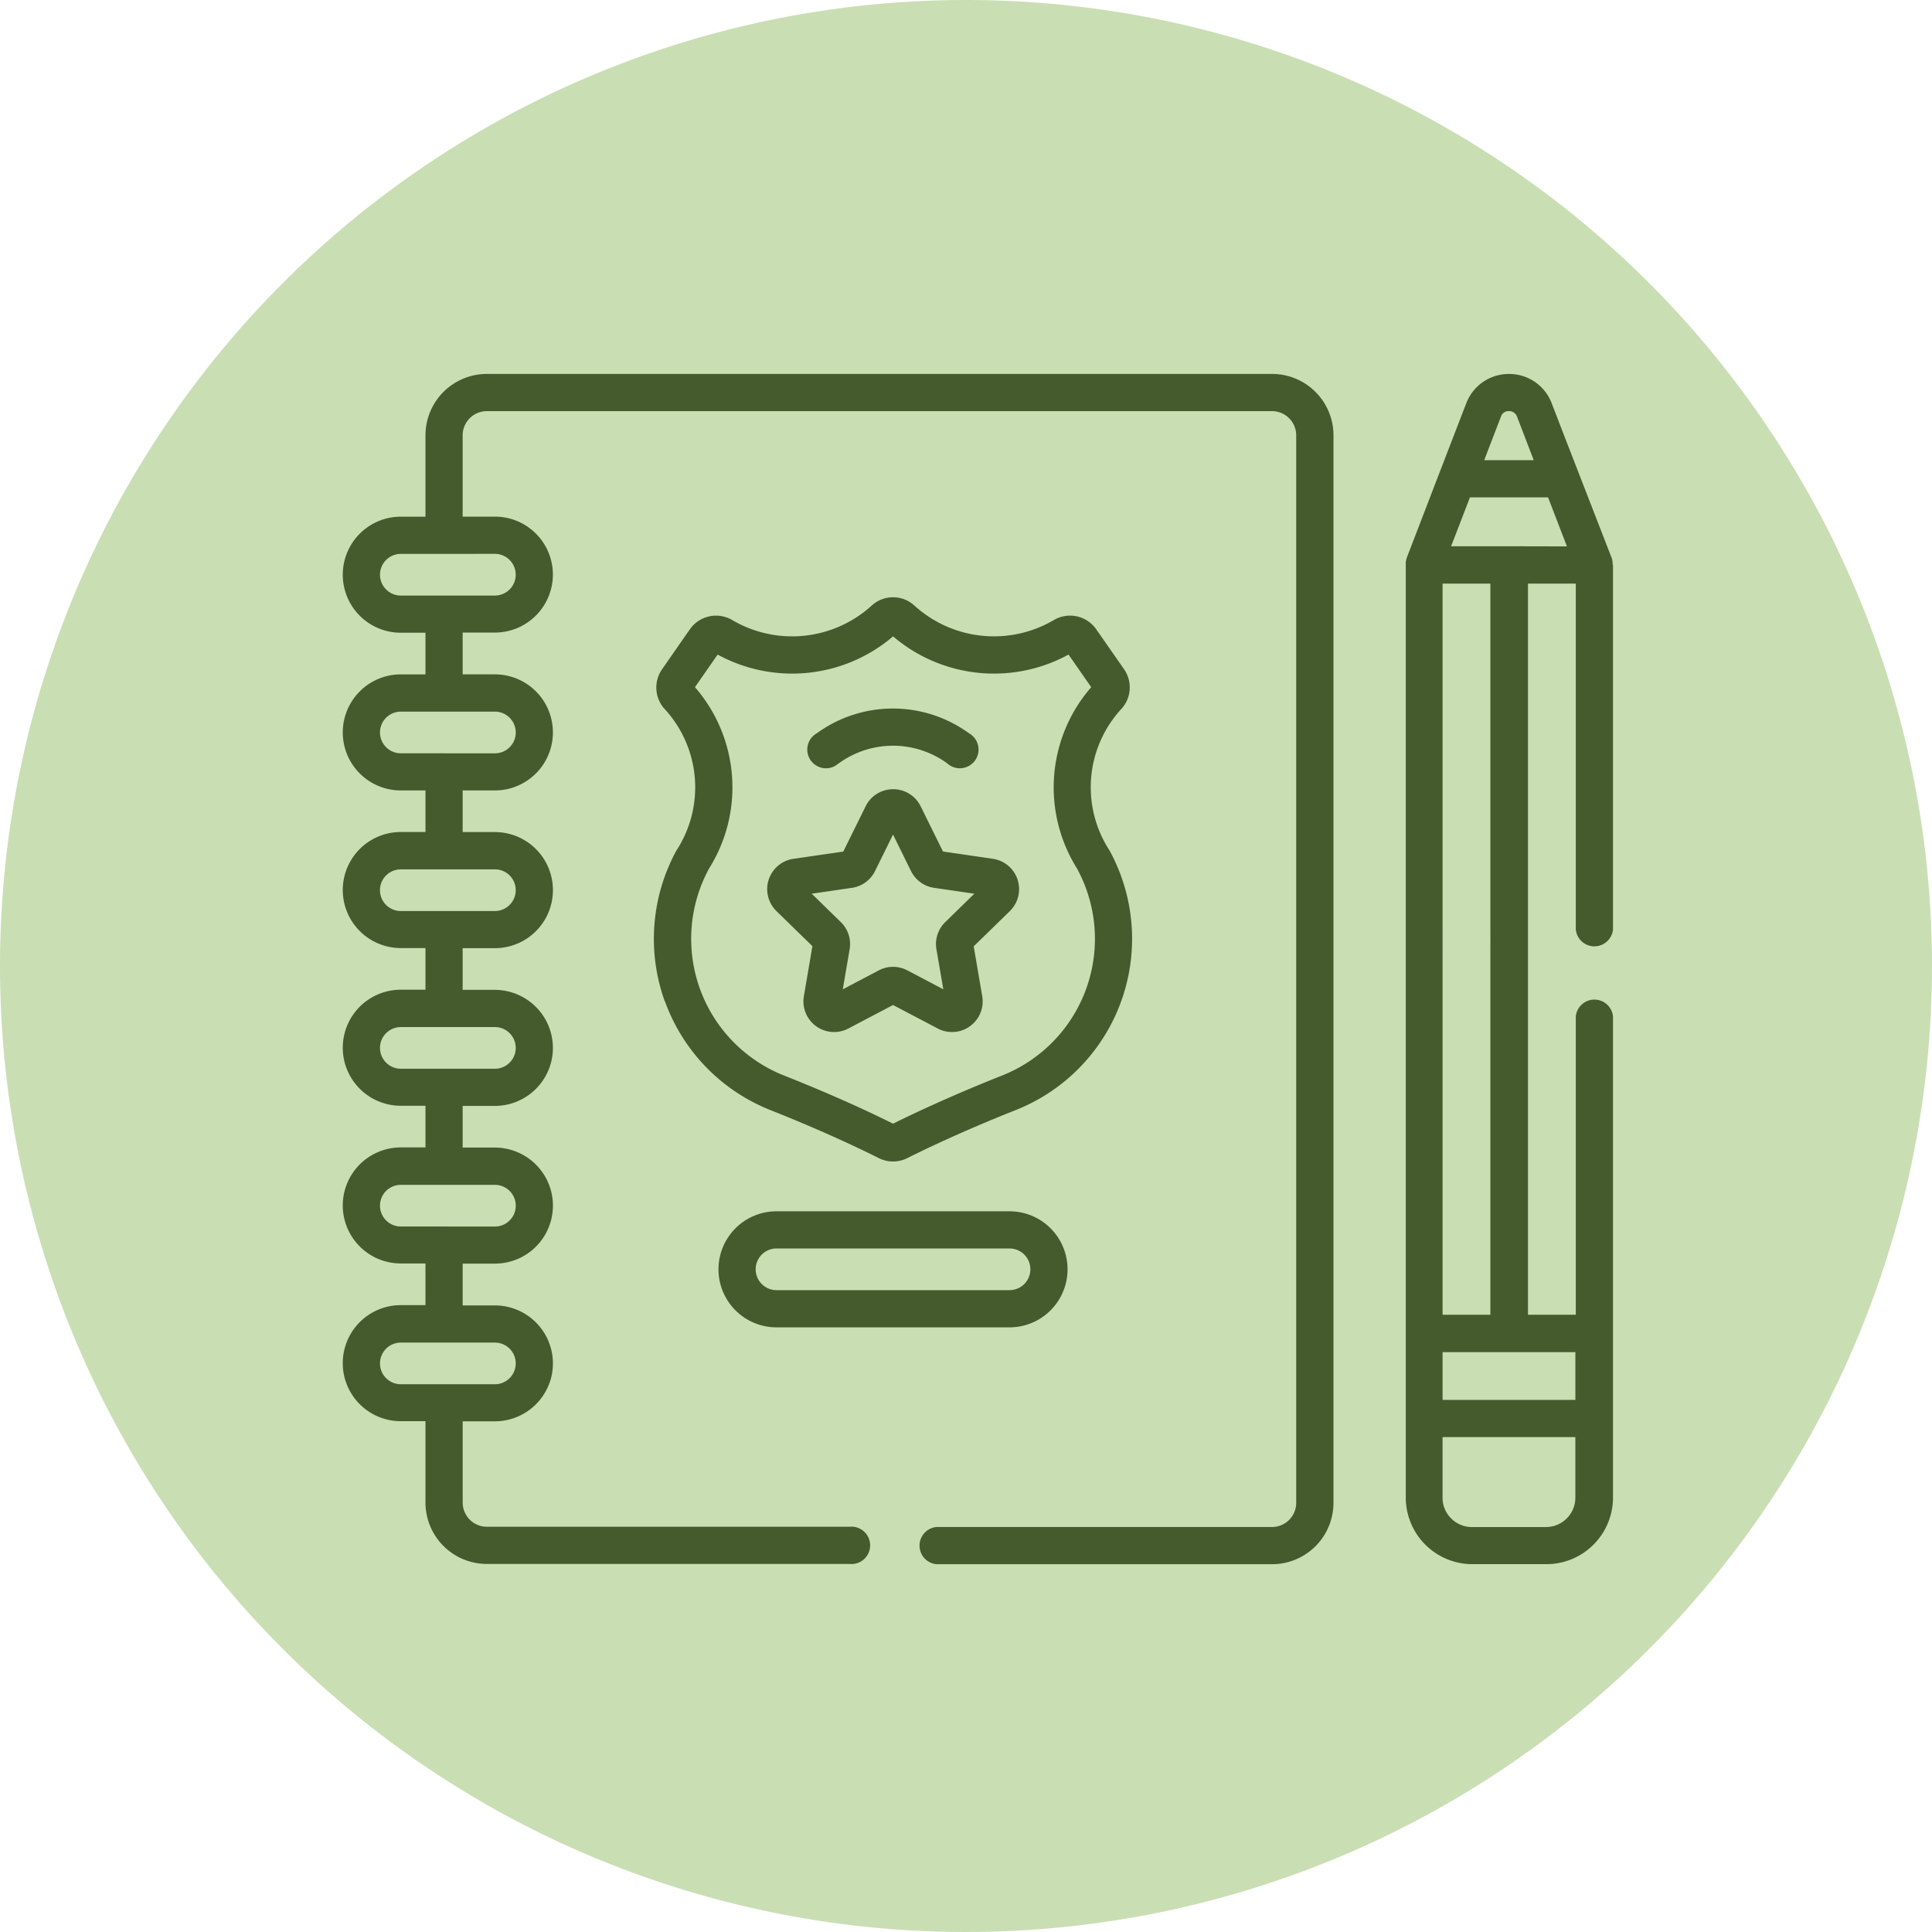 <svg xmlns="http://www.w3.org/2000/svg" width="62" height="62" viewBox="0 0 62 62">
  <g id="Grupo_1081044" data-name="Grupo 1081044" transform="translate(-359 -13506)">
    <path id="Unión_12" data-name="Unión 12" d="M31,0A31,31,0,1,1,0,31,31,31,0,0,1,31,0Z" transform="translate(359 13506)" fill="#cadeb4"/>
    <g id="_30" data-name="30" transform="translate(370 13518)">
      <g id="Grupo_1081039" data-name="Grupo 1081039" transform="translate(0 0)">
        <path id="Trazado_833660" data-name="Trazado 833660" d="M158.422,352.664H165.9a1.862,1.862,0,0,0,0-3.724h-7.478a1.862,1.862,0,1,0,0,3.724Zm0-2.531H165.9a.668.668,0,1,1,0,1.337h-7.478a.668.668,0,1,1,0-1.337Z" transform="translate(-144.503 -322.068)" fill="#455b2d"/>
        <path id="Trazado_833661" data-name="Trazado 833661" d="M130.038,106.055a5.917,5.917,0,0,0,3.381,3.485c1.79.71,3.028,1.315,3.477,1.541a1.024,1.024,0,0,0,.921,0c.45-.227,1.688-.831,3.478-1.541a5.911,5.911,0,0,0,3.009-8.33,3.712,3.712,0,0,1,.406-4.571,1.024,1.024,0,0,0,.061-1.245l-.893-1.282h0a1.025,1.025,0,0,0-1.356-.3,3.793,3.793,0,0,1-4.48-.462,1.013,1.013,0,0,0-1.37,0,3.794,3.794,0,0,1-4.48.463,1.024,1.024,0,0,0-1.356.3l-.892,1.282A1.024,1.024,0,0,0,130,96.64a3.713,3.713,0,0,1,.405,4.571,5.919,5.919,0,0,0-.372,4.845Zm1.419-4.273A4.9,4.9,0,0,0,131,95.969l.728-1.046a4.988,4.988,0,0,0,5.63-.584,4.988,4.988,0,0,0,5.63.584l.728,1.046a4.9,4.9,0,0,0-.459,5.814,4.717,4.717,0,0,1-2.4,6.648c-1.74.69-2.979,1.287-3.5,1.546-.518-.26-1.756-.856-3.5-1.546a4.718,4.718,0,0,1-2.4-6.649Z" transform="translate(-119.698 -85.917)" fill="#455b2d"/>
        <path id="Trazado_833662" data-name="Trazado 833662" d="M178.214,178.092l-.273,1.6a.984.984,0,0,0,1.428,1.037l1.434-.754,1.434.754a.984.984,0,0,0,1.428-1.037l-.274-1.6,1.16-1.131h0a.984.984,0,0,0-.545-1.678l-1.6-.233-.717-1.452a.978.978,0,0,0-.883-.548h0a.979.979,0,0,0-.883.548l-.717,1.452-1.6.233a.984.984,0,0,0-.545,1.678l1.16,1.131Zm1.269-1.877a.985.985,0,0,0,.741-.538l.578-1.171.578,1.171a.985.985,0,0,0,.741.538l1.291.188-.934.911a.984.984,0,0,0-.283.871l.221,1.286-1.155-.608a.982.982,0,0,0-.916,0l-1.155.608.22-1.286a.982.982,0,0,0-.283-.871l-.934-.911,1.291-.188Z" transform="translate(-163.144 -159.723)" fill="#455b2d"/>
        <path id="Trazado_833663" data-name="Trazado 833663" d="M195.332,141.19a2.956,2.956,0,0,1,3.479,0,.6.6,0,1,0,.7-.965,4.151,4.151,0,0,0-4.885,0,.6.6,0,1,0,.7.965Z" transform="translate(-179.414 -128.693)" fill="#455b2d"/>
        <path id="Trazado_833664" data-name="Trazado 833664" d="M449.478,6.132a.511.511,0,0,0,0-.059.15.15,0,0,0,0-.018c0-.016-.005-.033-.009-.049l0-.019c0-.017-.01-.033-.015-.049s0-.007,0-.01L447.967,2.1,447.524.951A1.458,1.458,0,0,0,446.153.01h0a1.459,1.459,0,0,0-1.371.941l-.271.7-.578,1.5h0l-1.064,2.766,0,.011c-.005.015-.011.032-.015.048s0,.014-.005.02a.447.447,0,0,0-.008.047c0,.007,0,.014,0,.021a.424.424,0,0,0,0,.055V6.14h0V30.8h0v2.728h0v2.541a2.139,2.139,0,0,0,2.136,2.136h2.378a2.138,2.138,0,0,0,2.136-2.136V33.528h0V30.8h0V20.627a.6.6,0,0,0-1.194,0V30.2h-1.534V6.738h1.534v11.1a.6.6,0,0,0,1.194,0V6.14h0V6.131Zm-2.531-3.355h-1.588l.152-.4.385-1h0a.257.257,0,0,1,.228-.175l.029,0a.263.263,0,0,1,.22.109l.012.015h0a.287.287,0,0,1,.025.051ZM446.153,31.4h2.131v1.534h-4.262V31.4Zm1.189,5.614h-2.378a.943.943,0,0,1-.943-.942V34.127h4.262v1.944a.943.943,0,0,1-.943.942ZM445.556,30.2h-1.534V6.738h1.534Zm.6-24.661h-1.86L444.9,3.97h2.507l.605,1.573Z" transform="translate(-408.728 -0.009)" fill="#455b2d"/>
        <path id="Trazado_833665" data-name="Trazado 833665" d="M29.826,0H4.623A1.971,1.971,0,0,0,2.654,1.969V4.581H1.862a1.862,1.862,0,0,0,0,3.724h.792V9.642H1.862a1.862,1.862,0,0,0,0,3.724h.792V14.7H1.862a1.862,1.862,0,0,0,0,3.724h.792v1.337H1.862a1.862,1.862,0,0,0,0,3.724h.792v1.337H1.862a1.862,1.862,0,0,0,0,3.724h.792v1.337H1.862a1.862,1.862,0,0,0,0,3.725h.792v2.612a1.971,1.971,0,0,0,1.969,1.969H16.264a.6.6,0,1,0,0-1.194H4.623a.777.777,0,0,1-.775-.775V33.612H4.882a1.865,1.865,0,0,0,1.742-1.205c.013-.034.025-.069.036-.1h0a1.849,1.849,0,0,0,.084-.553h0a1.864,1.864,0,0,0-1.862-1.862H3.847V28.551H4.882a1.861,1.861,0,0,0,1.862-1.863,1.84,1.84,0,0,0-.084-.552h0a1.866,1.866,0,0,0-1.779-1.309H3.847V23.49H4.881a1.864,1.864,0,0,0,1.742-1.205,1.845,1.845,0,0,0,.12-.657h0a1.864,1.864,0,0,0-1.862-1.862H3.847V18.428H4.881a1.863,1.863,0,0,0,0-3.726H3.847V13.366H4.881a1.862,1.862,0,0,0,0-3.725H3.847V8.3H4.881A1.864,1.864,0,0,0,6.743,6.442,1.861,1.861,0,0,0,4.881,4.579H3.847V1.969a.777.777,0,0,1,.775-.775h25.2a.777.777,0,0,1,.775.775V36.228a.777.777,0,0,1-.775.775H19.049a.6.6,0,0,0,0,1.194H29.824a1.971,1.971,0,0,0,1.969-1.969V1.969A1.971,1.971,0,0,0,29.824,0ZM4.882,31.085a.668.668,0,0,1,0,1.337H1.863a.668.668,0,0,1,0-1.337h3.02ZM3.251,27.36H1.863a.668.668,0,1,1,0-1.337h3.02a.669.669,0,0,1,.668.668.678.678,0,0,1-.03.2.67.67,0,0,1-.638.47Zm1.631-6.4a.668.668,0,0,1,0,1.337H1.863a.668.668,0,0,1,0-1.337Zm0-5.062a.668.668,0,0,1,.668.668.678.678,0,0,1-.03.2.67.67,0,0,1-.638.47H1.862a.668.668,0,0,1,0-1.337h3.02ZM3.251,12.174H1.863a.668.668,0,0,1,0-1.337h3.02a.669.669,0,0,1,.668.668.678.678,0,0,1-.03.2.67.67,0,0,1-.638.47H3.251Zm1.631-6.4a.67.67,0,0,1,.638.47.678.678,0,0,1,.03.2.669.669,0,0,1-.668.668H1.863a.668.668,0,0,1,0-1.337Z" transform="translate(0 0)" fill="#455b2d"/>
      </g>
    </g>
  </g>
</svg>
